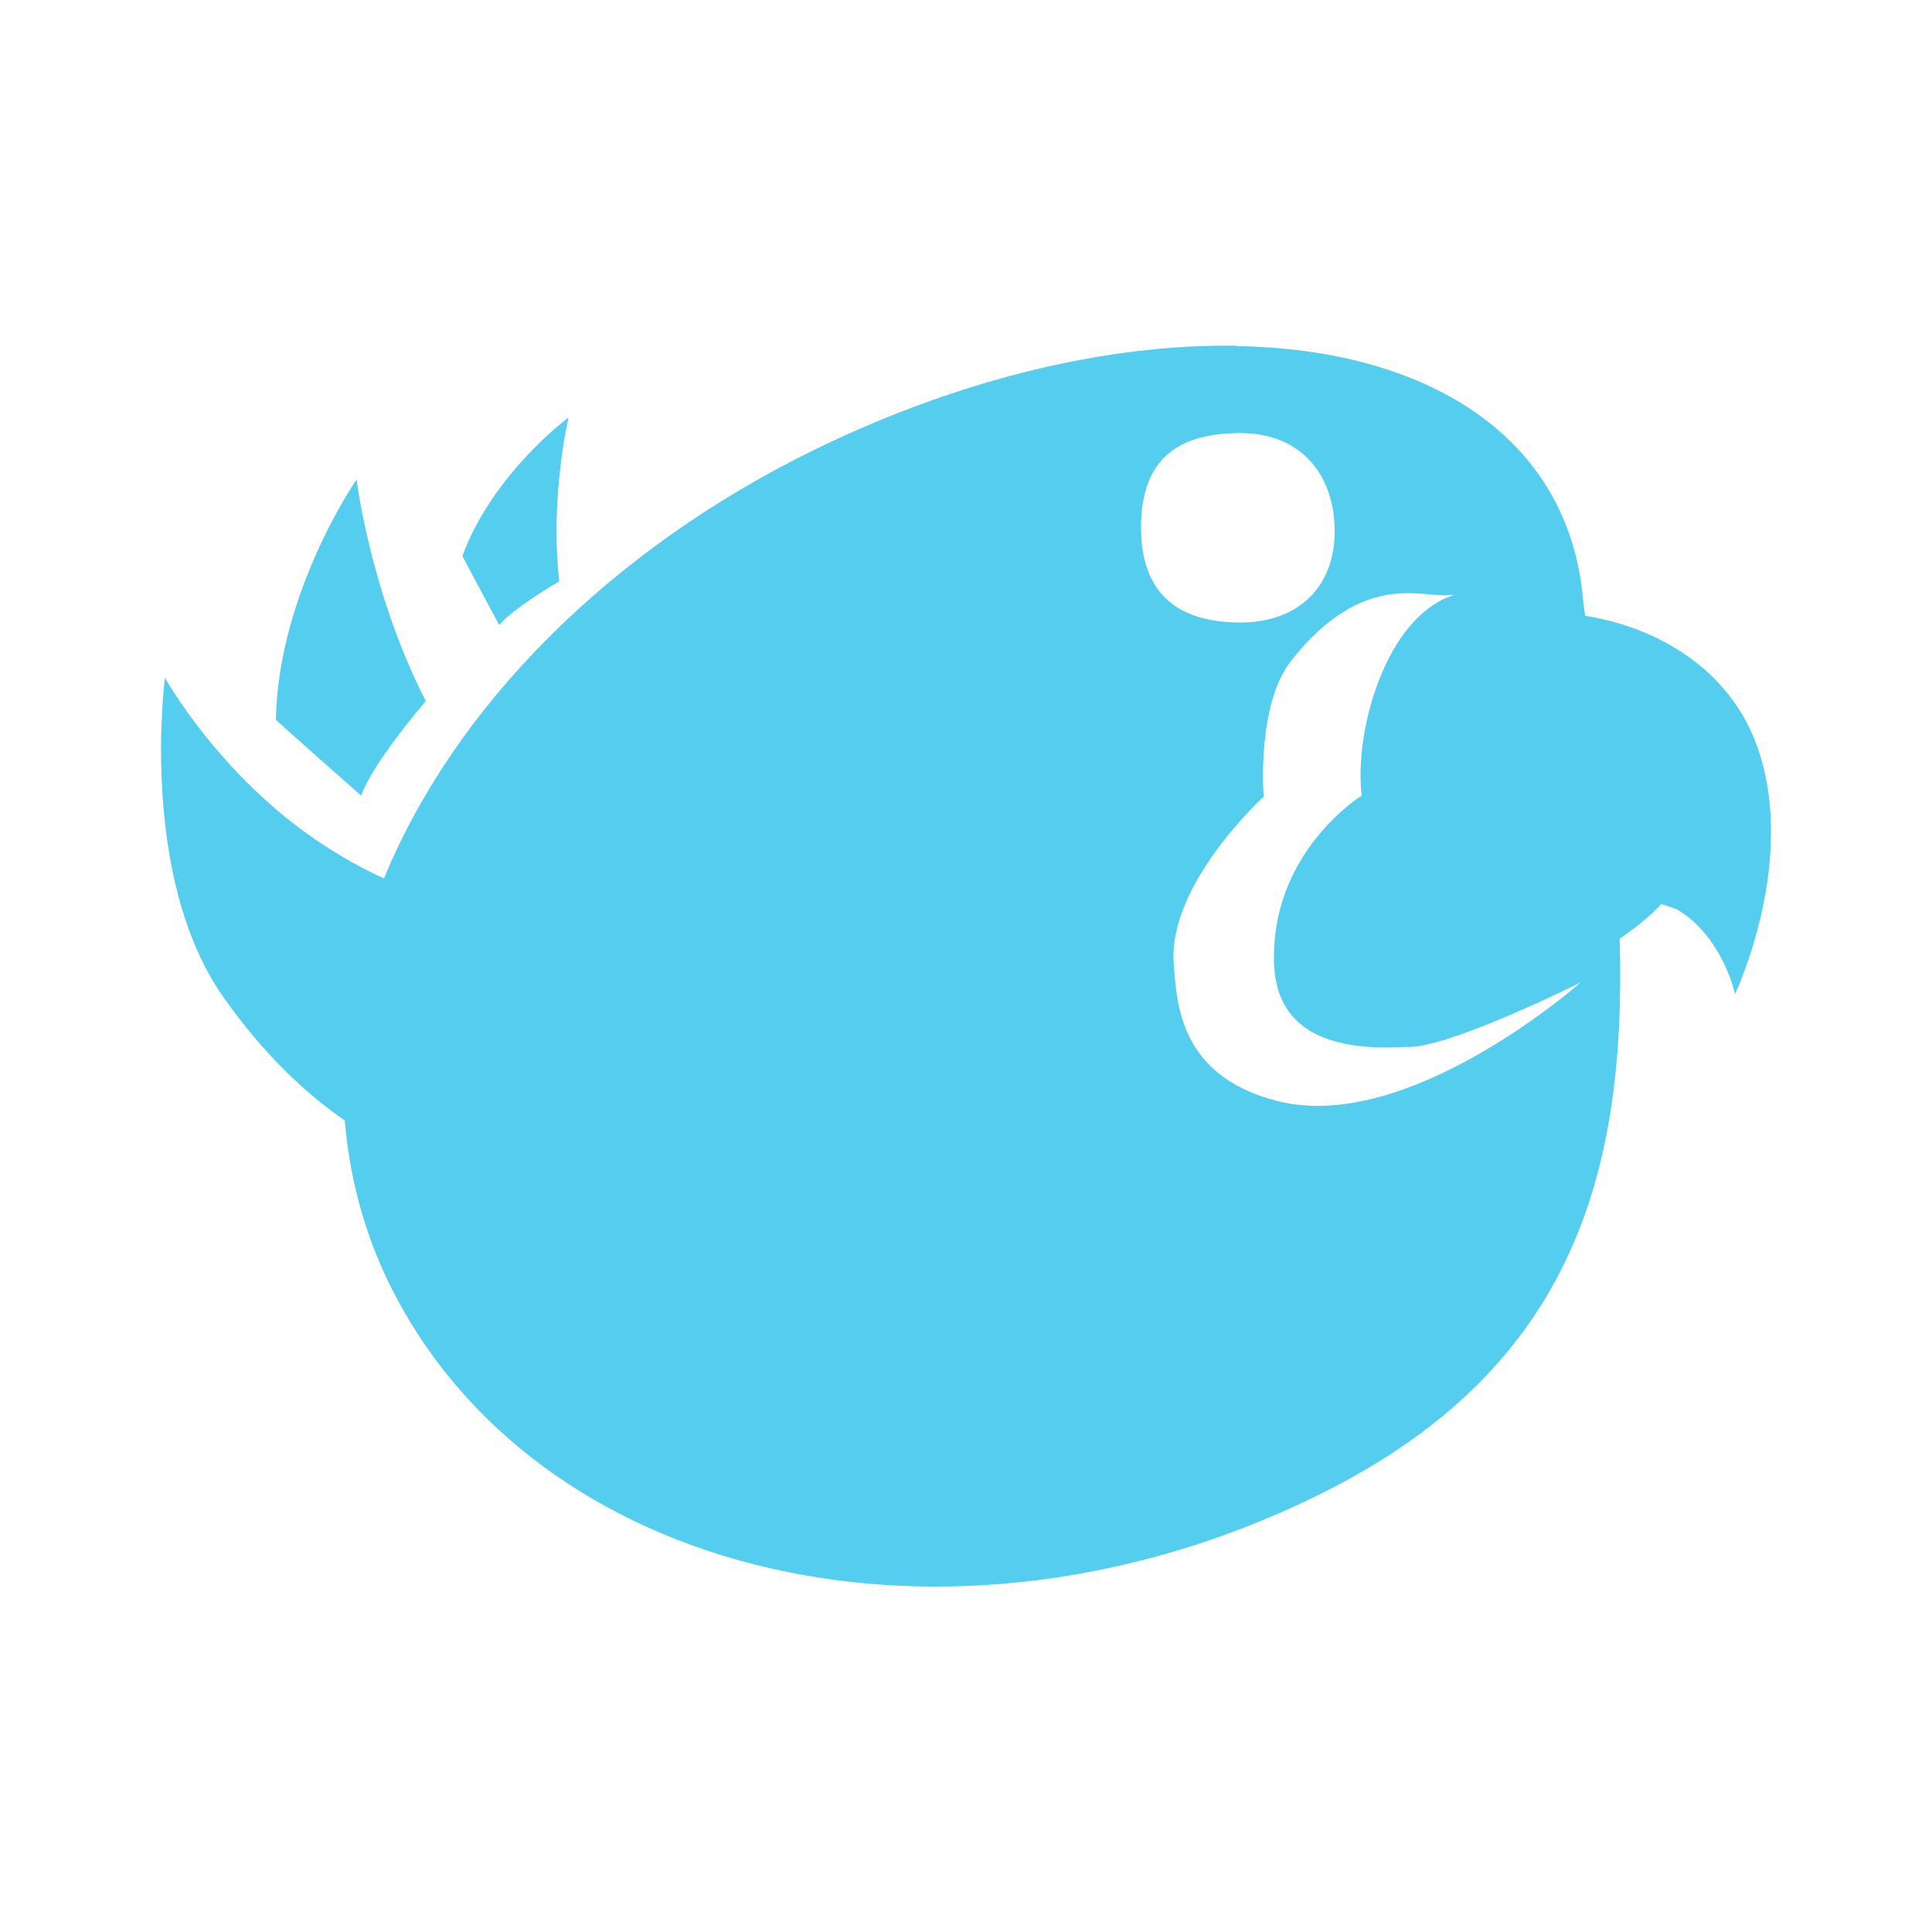 <svg viewBox="0 0 24 24" xmlns="http://www.w3.org/2000/svg">
 <path d="m15.365 4.295c-1.558-.025-3.391.387-5.242 1.289-2.564 1.253-4.48 3.205-5.353 5.328-.24-.107-.505-.254-.773-.43-1.264-.831-1.948-2.063-1.948-2.063 0 0-.326 2.456.716 3.953.537.77 1.099 1.26 1.518 1.547.057.677.226 1.354.544 2.01 1.801 3.692 6.957 4.884 11.512 2.661 3.133-1.525 3.871-3.917 3.781-6.929.204-.14.372-.276.516-.43.082.025.175.05.229.086.544.347.688 1.031.688 1.031 0 0 .802-1.683.258-3.122-.387-1.013-1.361-1.461-2.12-1.576-.025-.154-.032-.301-.057-.458-.297-1.851-1.991-2.854-4.268-2.893m-8.304.888c0 0-.938.691-1.318 1.719-.004 0 .458.859.458.859 0 0 .111-.165.745-.544-.118-1.053.115-2.034.115-2.034m8.347.193c.766 0 1.171.534 1.171 1.221 0 .688-.451 1.132-1.171 1.132-.723 0-1.235-.312-1.235-1.178 0-.863.469-1.175 1.235-1.175zm-10.982.58c0 0-.97 1.4-1 2.979 0 .011 1.06.945 1.06.945 0 0 .086-.329.802-1.175-.688-1.346-.859-2.75-.859-2.75m13.575 1.432c.036 0 .032 0 .057 0-.218.064-.677.315-.974 1.174-.261.756-.172 1.318-.172 1.318 0 0-1.046.645-1.089 1.919-.029.616.201 1.289 1.633 1.203.487.043 2.177-.802 2.177-.802 0 0-2.134 1.891-3.767 1.475-1.246-.315-1.25-1.26-1.289-1.69-.086-1 1.117-2.091 1.117-2.091 0 0-.097-1.171.362-1.715.892-1.11 1.626-.745 1.944-.791z" fill="#54cdee"/>
</svg>
